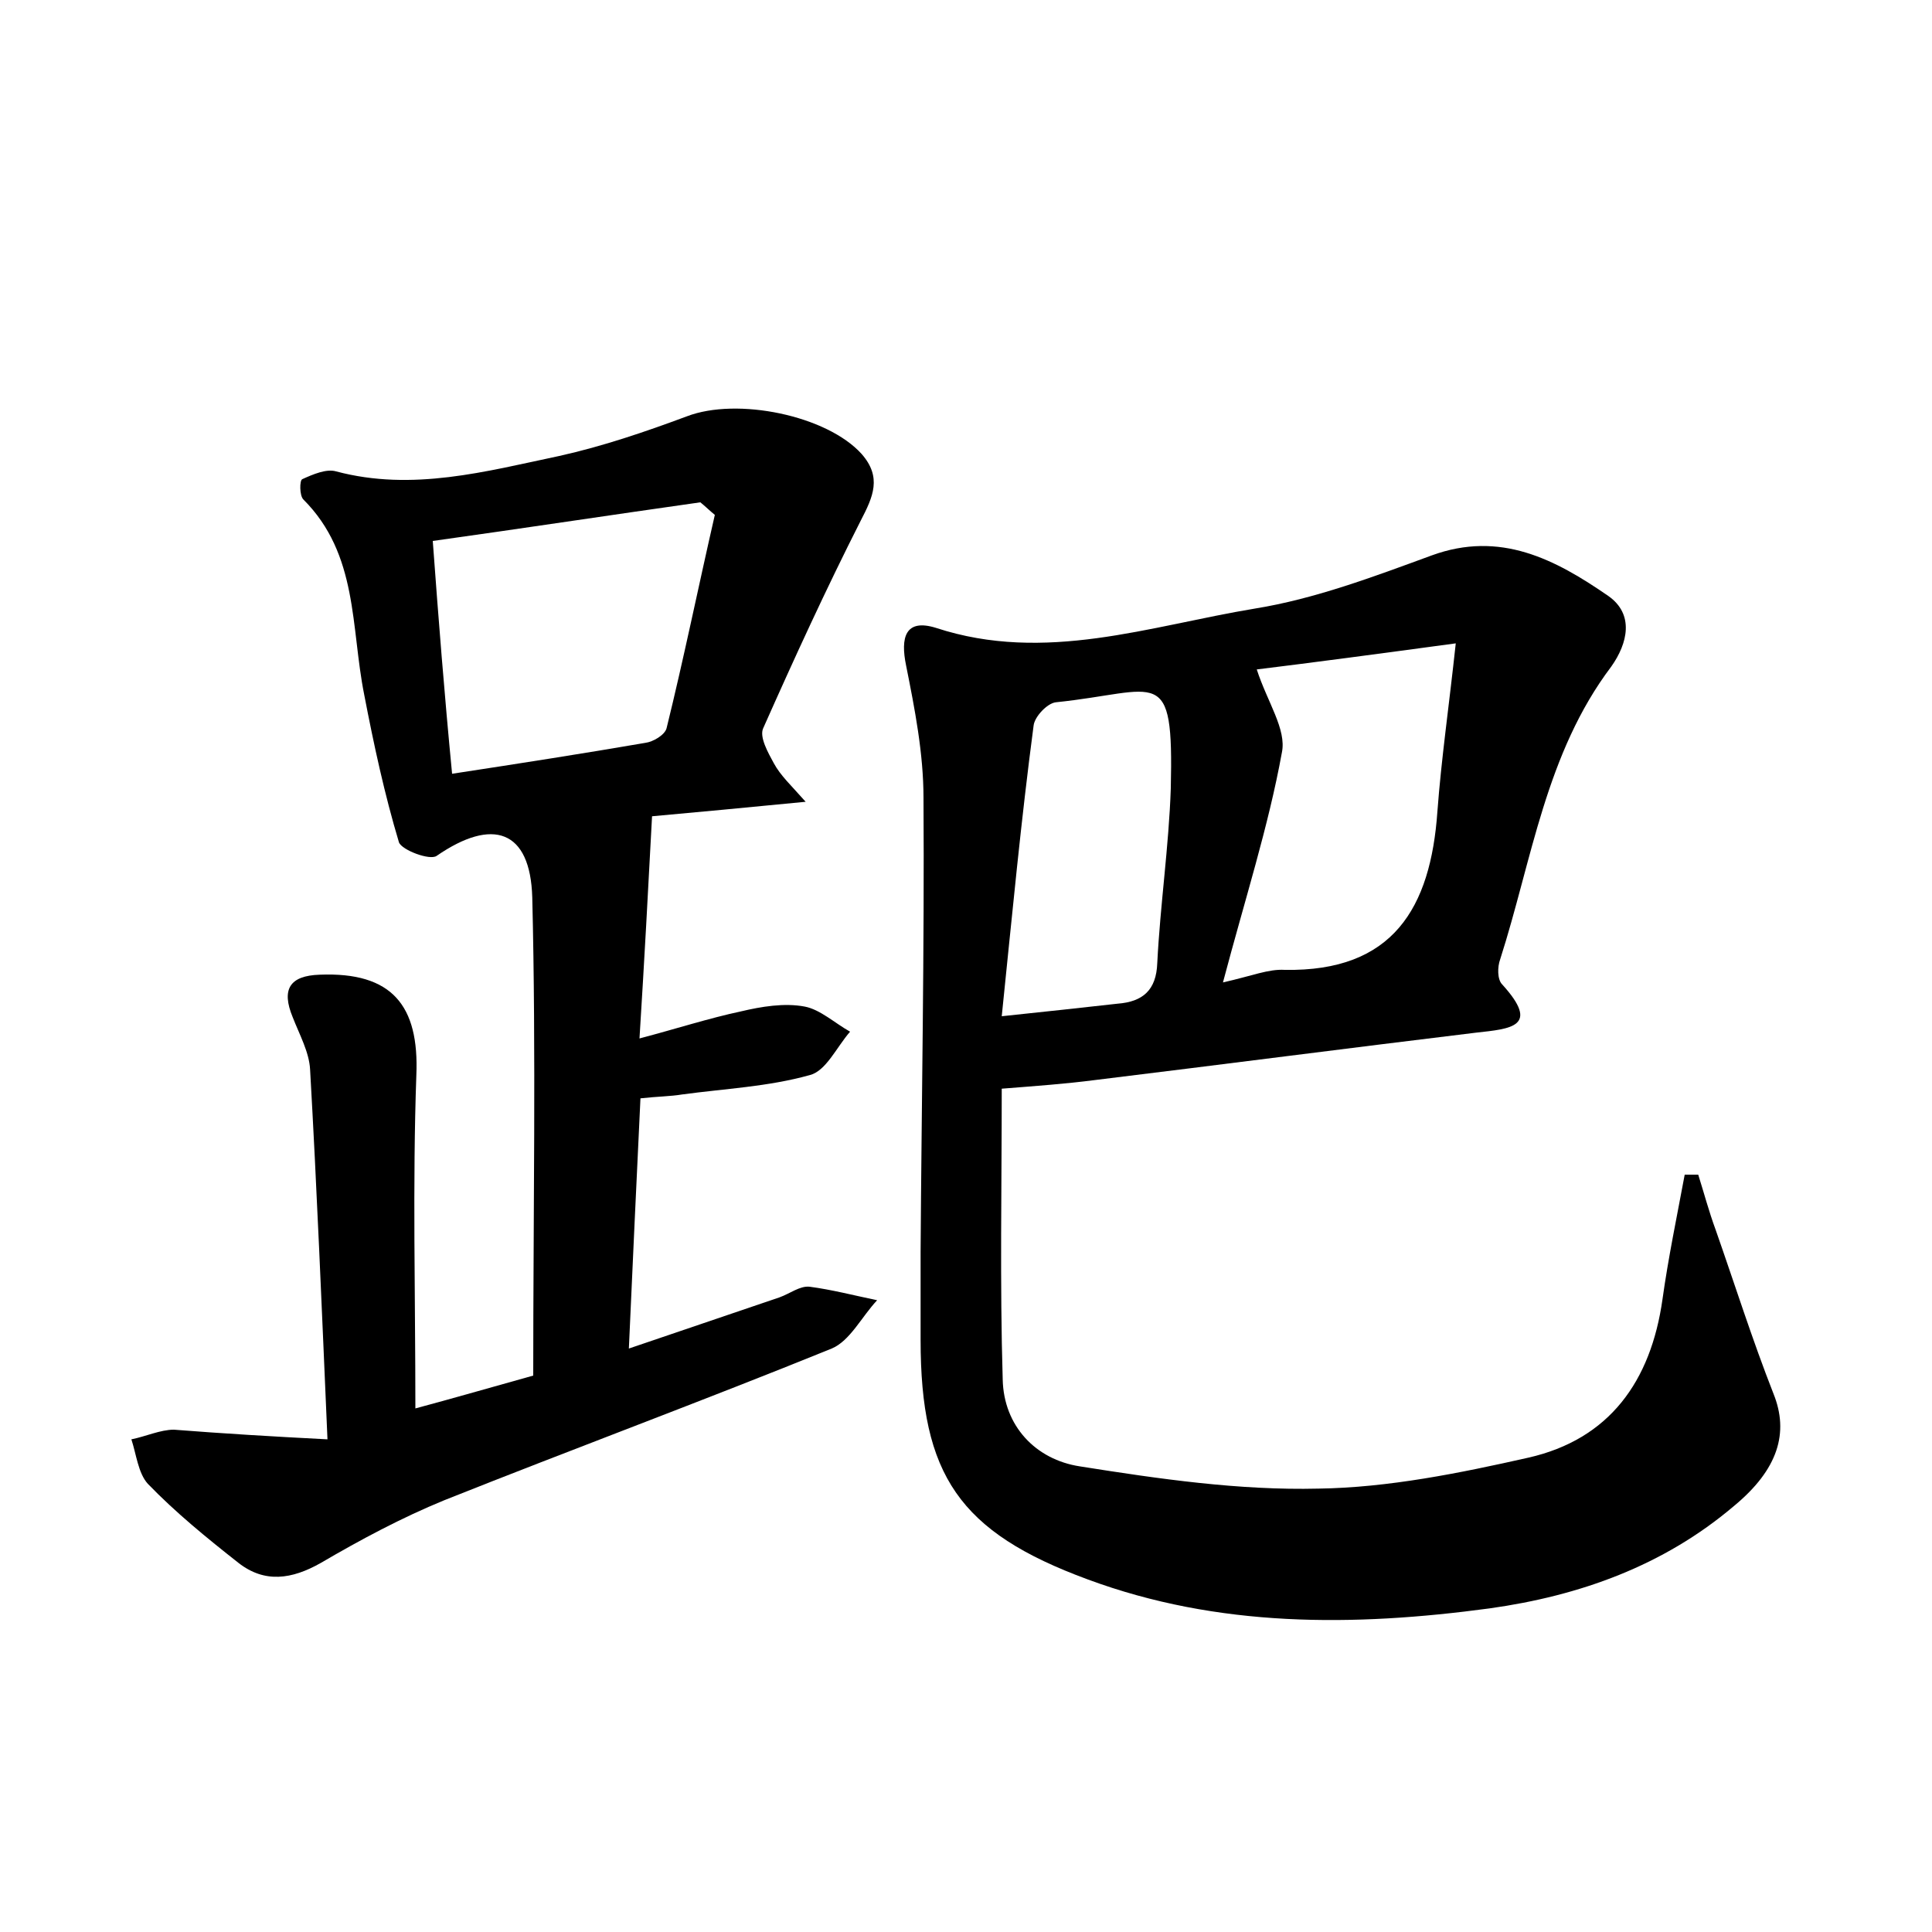 <?xml version="1.0" encoding="utf-8"?>
<!-- Generator: Adobe Illustrator 22.0.0, SVG Export Plug-In . SVG Version: 6.00 Build 0)  -->
<svg version="1.1" id="图层_1" xmlns="http://www.w3.org/2000/svg" xmlns:xlink="http://www.w3.org/1999/xlink" x="0px" y="0px"
	 viewBox="0 0 200 200" style="enable-background:new 0 0 200 200;" xml:space="preserve">
<style type="text/css">
	.st1{fill:#010000;}
	.st4{fill:#fbfafc;}
</style>
<g>
	
	<path d="M103.7,112.7c0,10.1-0.2,20.1,0.1,30.1c0.1,4.8,3.4,8.3,8,9c8.2,1.3,16.5,2.5,24.7,2.3c7.2-0.1,14.6-1.6,21.7-3.2
		c8.4-1.9,12.7-7.9,13.9-16.4c0.6-4.3,1.5-8.6,2.3-12.9c0.5,0,0.9,0,1.4,0c0.6,1.9,1.1,3.8,1.8,5.7c2,5.7,3.8,11.4,6,17
		c1.6,4,0.5,7.8-4.1,11.6c-7.3,6.2-16,9.3-25.3,10.6c-14.1,1.9-28.1,2-41.6-3c-13.3-4.9-17.3-10.8-17.3-24.8c0-3,0-6.1,0-9.1
		c0.1-15.7,0.4-31.3,0.3-47c0-4.6-0.9-9.2-1.8-13.7c-0.6-2.9-0.1-4.9,3.1-3.9c11.3,3.7,22.1-0.2,33-2c6.2-1,12.3-3.3,18.3-5.5
		c7.1-2.6,12.8,0.4,18.3,4.2c2.7,1.9,2,4.9,0.3,7.3c-6.8,9-8.2,20-11.5,30.3c-0.3,0.8-0.3,2.1,0.2,2.6c4,4.4,0.9,4.6-2.7,5
		c-13.2,1.6-26.3,3.3-39.4,4.9C110.3,112.2,107.5,112.4,103.7,112.7z M126.6,101.7c3.1-0.7,4.7-1.4,6.4-1.3
		c11.2,0.2,15.1-6.4,15.8-16.4c0.4-5.4,1.2-10.9,1.9-17.4c-8.1,1.1-14.9,2-20.6,2.7c1.1,3.4,3.1,6.2,2.6,8.6
		C131.3,85.6,128.9,93,126.6,101.7z M103.7,105.2c4.8-0.5,8.4-0.9,12-1.3c2.6-0.2,4-1.4,4.1-4.2c0.3-6,1.2-12.1,1.4-18.1
		c0.3-13-1.2-10-11.9-8.9c-0.9,0.1-2.2,1.5-2.3,2.4C105.7,84.9,104.8,94.5,103.7,105.2z"/>
	<path d="M33.9,149c-0.6-13.8-1.1-26-1.8-38.3c-0.1-1.8-1.1-3.6-1.8-5.4c-1.2-2.9-0.3-4.3,2.8-4.4c7.5-0.3,10.3,3.2,10,10.4
		c-0.4,11.3-0.1,22.7-0.1,34.5c4.1-1.1,8.6-2.4,12.2-3.4c0-16.9,0.3-33.2-0.1-49.5c-0.2-7-4.1-8.3-9.9-4.3c-0.7,0.5-3.6-0.6-3.9-1.4
		c-1.5-5-2.6-10.1-3.6-15.3c-1.4-7-0.6-14.5-6.3-20.2c-0.4-0.4-0.4-2-0.1-2.1c1.1-0.5,2.5-1.1,3.5-0.8c7.9,2.1,15.5,0,23.1-1.6
		c4.5-1,8.9-2.5,13.2-4.1c5.2-2,14.5-0.1,18.1,3.9c2.1,2.4,1.2,4.4-0.1,6.9c-3.6,7.1-6.9,14.3-10.1,21.5c-0.4,0.9,0.5,2.5,1.1,3.6
		c0.7,1.3,1.8,2.3,3.3,4c-6.2,0.6-11.4,1.1-15.9,1.5c-0.4,7.6-0.8,15-1.3,23c3.8-1,7.2-2.1,10.5-2.8c2.1-0.5,4.5-0.9,6.6-0.5
		c1.6,0.3,3.1,1.7,4.7,2.6c-1.4,1.6-2.5,4.1-4.2,4.5c-4.3,1.2-8.8,1.4-13.2,2c-1.2,0.2-2.5,0.2-4.3,0.4c-0.4,8.5-0.8,16.8-1.2,25.9
		c5.6-1.9,10.6-3.6,15.6-5.3c1.1-0.4,2.1-1.2,3.1-1.1c2.3,0.3,4.6,0.9,7,1.4c-1.6,1.7-2.8,4.2-4.7,5c-13.3,5.4-26.8,10.4-40.1,15.7
		c-4.4,1.8-8.7,4.1-12.8,6.5c-3,1.7-5.8,2.1-8.5,0c-3.3-2.6-6.5-5.2-9.4-8.2c-1-1.1-1.2-3.1-1.7-4.6c1.5-0.3,3-1,4.4-1
		C23.1,148.4,28.1,148.7,33.9,149z M46.8,80.1c7.2-1.1,13.6-2.1,20-3.2c0.8-0.1,2-0.8,2.2-1.5c1.8-7.3,3.3-14.7,5-22.1
		c-0.5-0.4-1-0.9-1.5-1.3c-9.2,1.3-18.4,2.7-27.7,4C45.4,64.2,46,71.8,46.8,80.1z"/>
	
	
	
</g>
</svg>
